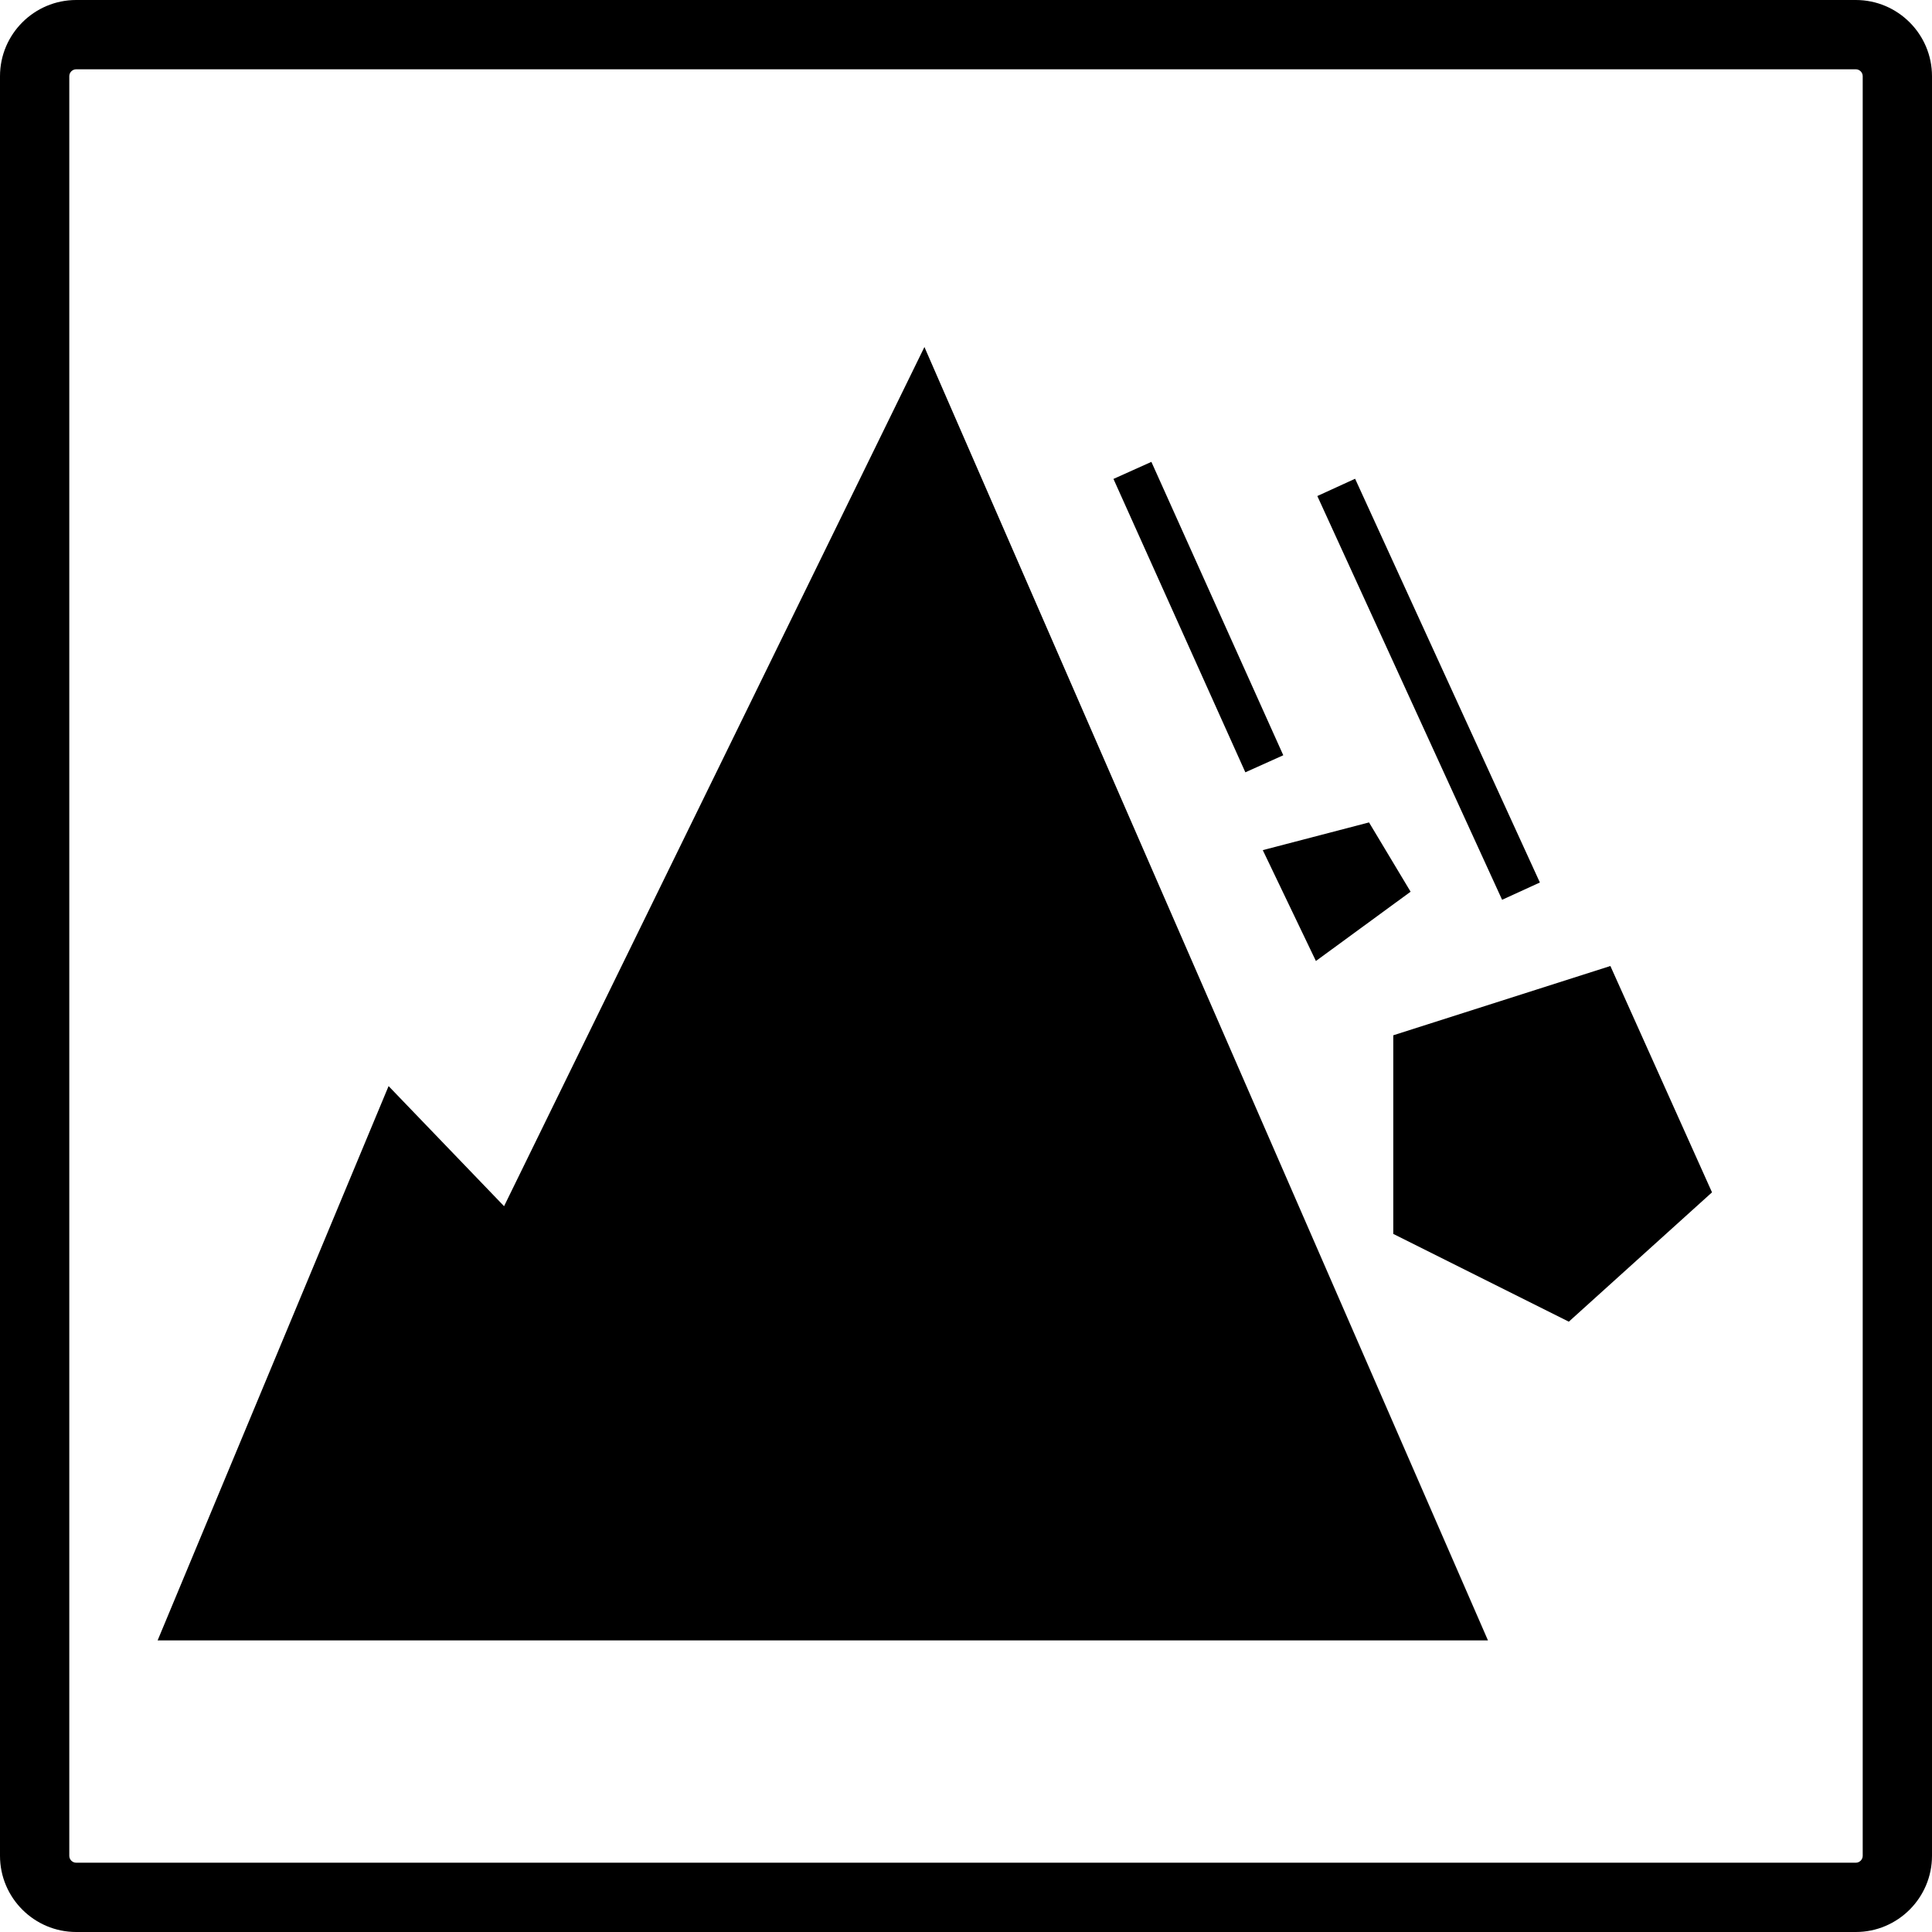 <?xml version="1.0" encoding="iso-8859-1"?>
<!-- Generator: Adobe Illustrator 18.1.0, SVG Export Plug-In . SVG Version: 6.00 Build 0)  -->
<svg version="1.1" xmlns="http://www.w3.org/2000/svg" xmlns:xlink="http://www.w3.org/1999/xlink" x="0px" y="0px"
	 viewBox="0 0 139.416 139.416" style="enable-background:new 0 0 139.416 139.416;" xml:space="preserve">
<g id="landslide">
	<path d="M133.916,139.416H5.5c-3.033,0-5.5-2.468-5.5-5.5V5.5C0,2.467,2.467,0,5.5,0h128.416c3.032,0,5.5,2.467,5.5,5.5v128.416
		C139.416,136.948,136.948,139.416,133.916,139.416z M5.5,5C5.224,5,5,5.224,5,5.5v128.416c0,0.275,0.224,0.5,0.5,0.5h128.416
		c0.275,0,0.5-0.225,0.5-0.5V5.5c0-0.276-0.225-0.5-0.5-0.5H5.5z"/>
	<polygon points="11.374,118.374 107.374,118.374 66.708,25.041 36.374,87.041 28.041,78.374 	"/>
	<polygon points="116.208,69.708 100.541,74.708 100.541,89.041 113.208,95.374 123.541,86.041 	"/>
	<polygon points="98.791,59.347 91.124,61.347 94.958,69.347 101.791,64.347 	"/>
	<rect x="74.922" y="43.04" transform="matrix(0.41 0.912 -0.912 0.41 91.62 -52.646)" width="23.214" height="3.001"/>
	<rect x="87.106" y="48.278" transform="matrix(0.416 0.909 -0.909 0.416 105.435 -64.716)" width="32.052" height="2.999"/>
</g>
<g id="Layer_1">
</g>
</svg>
